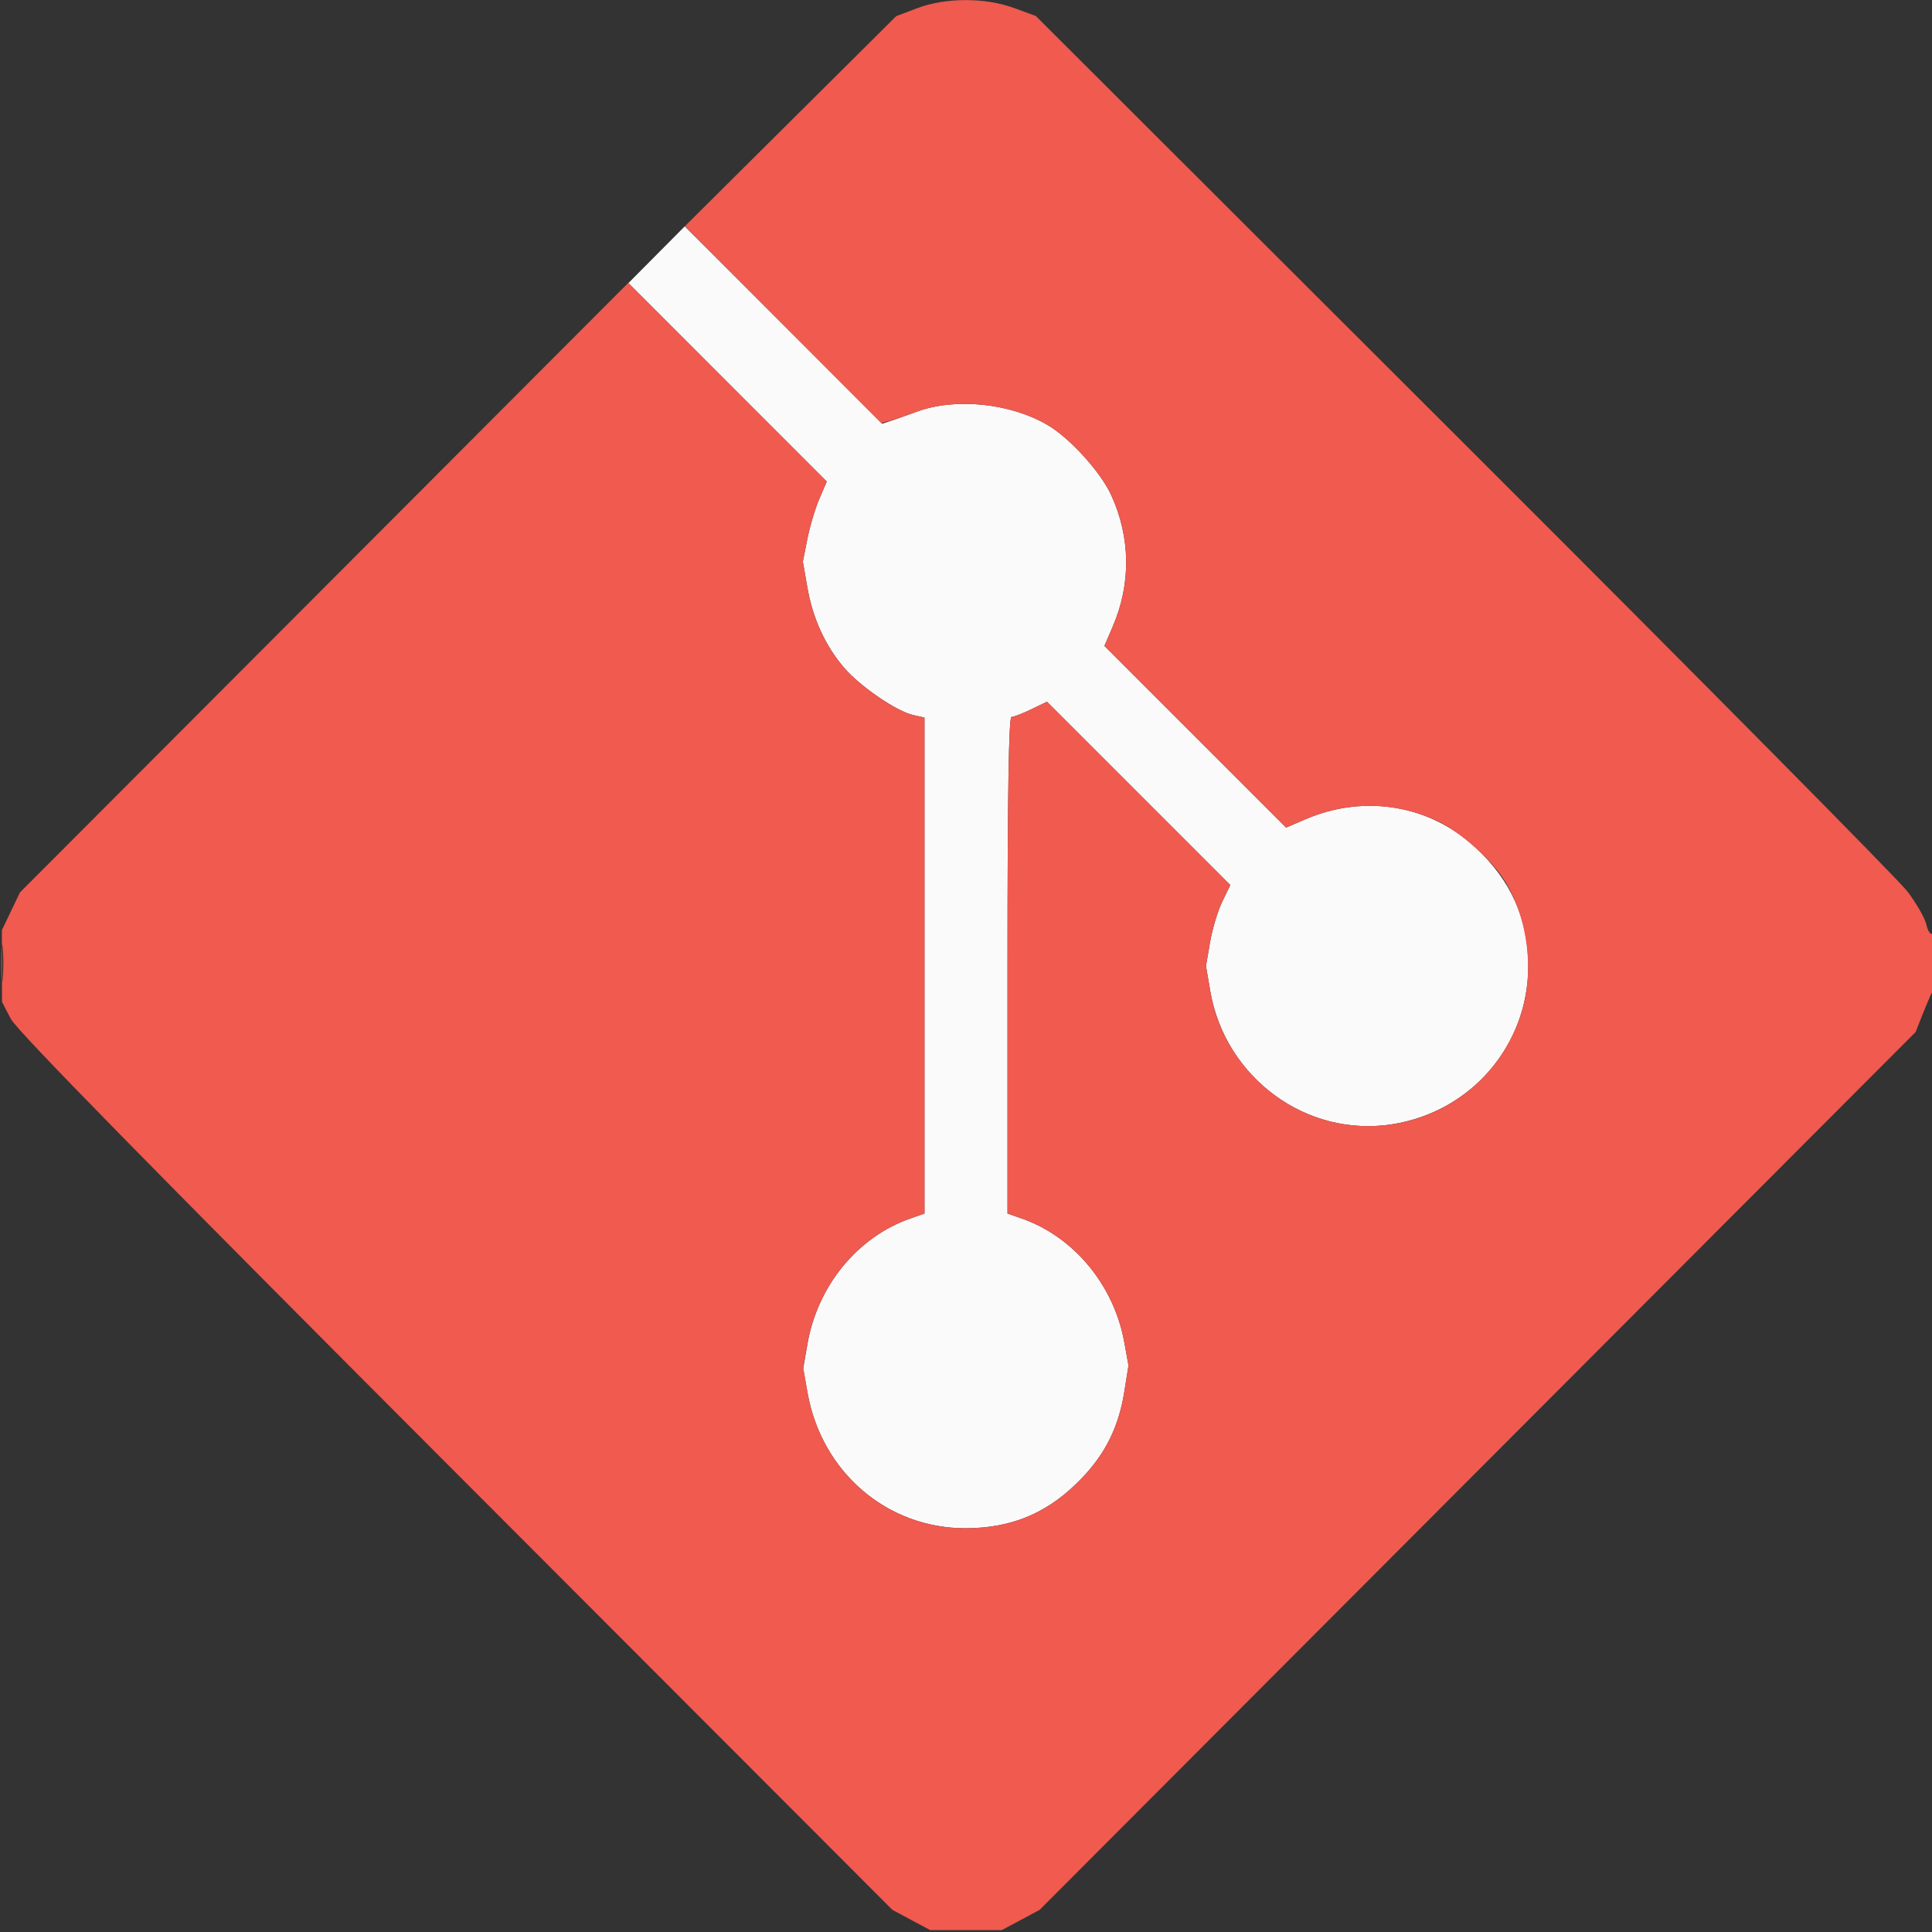 <svg xmlns="http://www.w3.org/2000/svg" width="512" height="512" viewBox="0 0 512 512" version="1.1"><rect x="0" y="0" width="512" height="512" fill="#333333" stroke="none"/><path d="M 174 67.500 L 166.532 75.018 192.814 101.314 L 219.096 127.610 217.111 132.241 C 216.019 134.788, 214.595 139.568, 213.947 142.862 L 212.769 148.852 213.948 155.622 C 215.382 163.858, 218.698 171.119, 223.688 176.949 C 227.929 181.903, 237.630 188.540, 242.049 189.511 L 245 190.159 245 255.879 L 245 321.598 241.250 322.910 C 227.256 327.806, 216.678 340.700, 213.989 356.139 L 212.852 362.670 213.993 369.085 C 217.734 390.115, 235.055 405, 255.787 405 C 268.411 405, 278.137 400.778, 286.930 391.480 C 293.115 384.941, 296.513 377.927, 297.980 368.677 L 299.062 361.855 297.942 355.677 C 295.199 340.552, 284.573 327.746, 270.750 322.910 L 267 321.598 267 255.799 C 267 210.578, 267.328 190, 268.048 190 C 268.625 190, 270.977 189.091, 273.276 187.981 L 277.456 185.961 301.747 210.253 L 326.039 234.544 323.893 238.985 C 322.713 241.427, 321.263 246.255, 320.671 249.713 L 319.594 256 320.722 262.587 C 324.681 285.698, 346.294 301.527, 368.983 297.931 C 389.891 294.617, 405 277.028, 405 256 C 405 243.632, 400.466 233.412, 391.104 224.680 C 378.887 213.286, 361.586 210.390, 345.938 217.122 L 340.826 219.321 316.753 195.247 L 292.679 171.174 294.878 166.062 C 299.760 154.714, 299.628 142.487, 294.503 131.247 C 291.705 125.110, 283.514 116.075, 277.626 112.632 C 267.695 106.823, 253.216 105.338, 243 109.080 C 239.975 110.188, 236.667 111.363, 235.650 111.690 L 233.800 112.286 207.634 86.134 L 181.468 59.982 174 67.500" stroke="none" fill="#fbfafa" fill-rule="evenodd"/><path d="M 243 2.193 L 237.500 4.282 209.500 32.114 L 181.500 59.947 207.500 86.021 L 233.500 112.096 235.500 111.611 C 236.600 111.345, 239.975 110.213, 243 109.096 C 253.191 105.333, 267.677 106.813, 277.626 112.632 C 283.514 116.075, 291.705 125.110, 294.503 131.247 C 299.628 142.487, 299.760 154.714, 294.878 166.062 L 292.679 171.174 316.753 195.247 L 340.826 219.321 345.938 217.122 C 357.273 212.246, 369.514 212.372, 380.718 217.481 C 386.566 220.147, 395.077 227.616, 398.599 233.171 C 405.022 243.305, 406.768 257.815, 402.933 269.199 C 392.798 299.285, 355.302 308.306, 332.936 286.039 C 326.352 279.485, 322.276 271.657, 320.722 262.587 L 319.594 256 320.671 249.713 C 321.263 246.255, 322.713 241.427, 323.893 238.985 L 326.039 234.544 301.747 210.253 L 277.456 185.961 273.276 187.981 C 270.977 189.091, 268.625 190, 268.048 190 C 267.328 190, 267 210.578, 267 255.799 L 267 321.598 270.750 322.910 C 284.573 327.746, 295.199 340.552, 297.942 355.677 L 299.062 361.855 297.980 368.677 C 296.513 377.927, 293.115 384.941, 286.930 391.480 C 278.137 400.778, 268.411 405, 255.787 405 C 234.976 405, 217.611 390.011, 213.984 368.915 L 212.852 362.330 214.015 355.915 C 216.802 340.545, 227.337 327.778, 241.250 322.910 L 245 321.598 245 255.879 L 245 190.159 242.049 189.511 C 237.630 188.540, 227.929 181.903, 223.688 176.949 C 218.698 171.119, 215.382 163.858, 213.948 155.622 L 212.769 148.852 213.947 142.862 C 214.595 139.568, 216.020 134.787, 217.112 132.238 L 219.099 127.604 192.788 101.293 L 166.477 74.982 85.883 155.741 L 5.289 236.500 2.895 241.500 L 0.500 246.500 0.513 256 L 0.526 265.500 2.857 270 C 4.487 273.145, 40.025 309.385, 120.845 390.320 L 236.500 506.139 241.500 508.815 L 246.500 511.490 256 511.490 L 265.500 511.490 270.500 508.817 L 275.500 506.143 391.578 389.821 L 507.656 273.500 509.430 269 C 510.407 266.525, 511.609 263.719, 512.103 262.764 C 513.292 260.461, 513.273 246.713, 512.081 247.450 C 511.576 247.762, 510.864 246.659, 510.500 244.999 C 510.135 243.339, 507.878 239.398, 505.483 236.241 C 503.088 233.083, 450.137 179.589, 387.814 117.365 L 274.500 4.231 268.712 2.115 C 261.023 -0.695, 250.522 -0.664, 243 2.193 M 0.343 255.500 C 0.346 259.900, 0.522 261.576, 0.733 259.224 C 0.945 256.872, 0.942 253.272, 0.727 251.224 C 0.512 249.176, 0.339 251.100, 0.343 255.500" stroke="none" fill="#f05a4f" fill-rule="evenodd"/></svg>